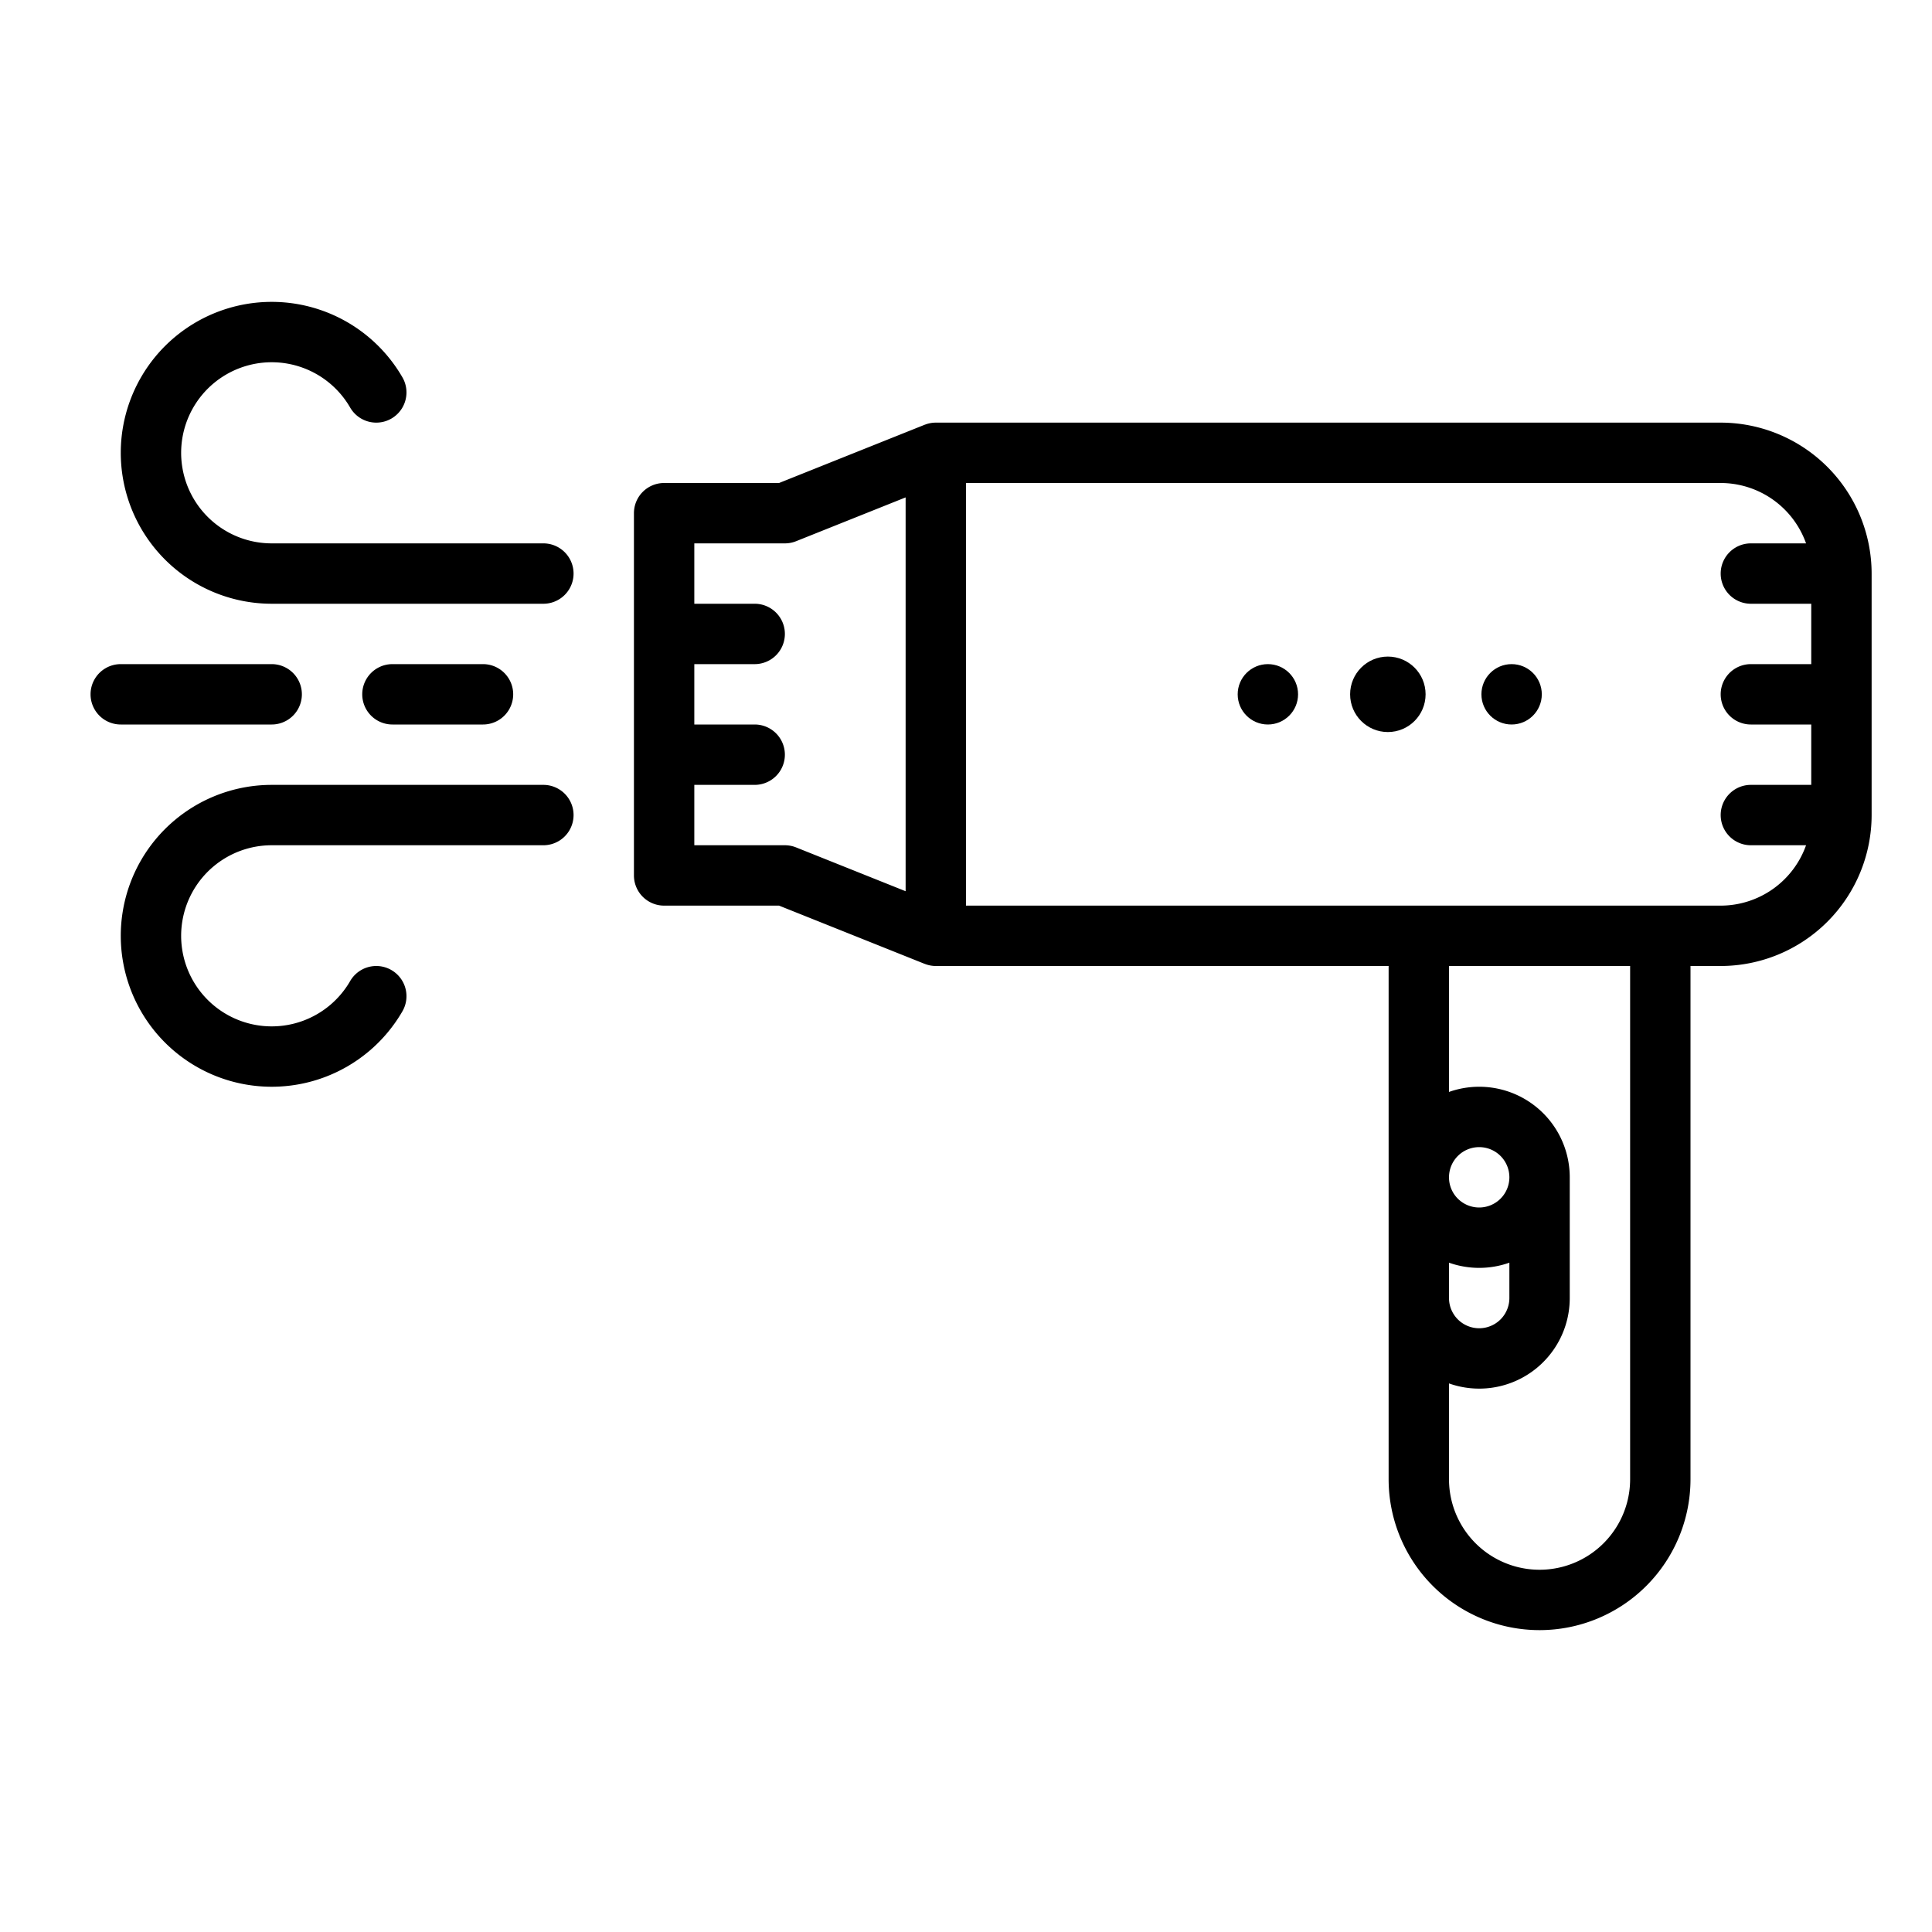 <!-- icon666.com - MILLIONS vector ICONS FREE --><svg xmlns="http://www.w3.org/2000/svg" viewBox="0 0 512 512"><g id="outline"><path d="M456,112H248a7.958,7.958,0,0,0-2.783.508c-.066.024-.117.035-.188.064l-.123.05-.028.011L206.459,128H176a8,8,0,0,0-8,8v96a8,8,0,0,0,8,8h30.459l38.419,15.367.028.011.123.05c.008,0,.017,0,.025,0A7.972,7.972,0,0,0,248,256H368V392a40,40,0,0,0,80,0V256h8a40.045,40.045,0,0,0,40-40V152A40.045,40.045,0,0,0,456,112ZM208,224H184V208h16a8,8,0,0,0,0-16H184V176h16a8,8,0,0,0,0-16H184V144h24a8,8,0,0,0,2.971-.572L240,131.816V236.184l-29.029-11.612A8,8,0,0,0,208,224ZM384,334.624a23.944,23.944,0,0,0,16,0V344a8,8,0,0,1-16,0ZM392,320a8,8,0,1,1,8-8A8.009,8.009,0,0,1,392,320Zm40,72a24,24,0,0,1-48,0V366.624A23.992,23.992,0,0,0,416,344V312a23.992,23.992,0,0,0-32-22.624V256h48Zm24-152H256V128H456a24.039,24.039,0,0,1,22.624,16H464a8,8,0,0,0,0,16h16v16H464a8,8,0,0,0,0,16h16v16H464a8,8,0,0,0,0,16h14.624A24.039,24.039,0,0,1,456,240Z"></path><circle cx="336" cy="184" r="8"></circle><circle cx="367.796" cy="184" r="10"></circle><circle cx="400.592" cy="184" r="8"></circle><path d="M144,144H72a24,24,0,1,1,20.794-35.994,8,8,0,0,0,13.85-8.012A40,40,0,1,0,72,160h72a8,8,0,0,0,0-16Z"></path><path d="M144,208H72a40,40,0,1,0,34.644,60.006,8,8,0,0,0-13.85-8.012A24,24,0,1,1,72,224h72a8,8,0,0,0,0-16Z"></path><path d="M72,192a8,8,0,0,0,0-16H32a8,8,0,0,0,0,16Z"></path><path d="M128,192a8,8,0,0,0,0-16H104a8,8,0,0,0,0,16Z"></path></g></svg>
